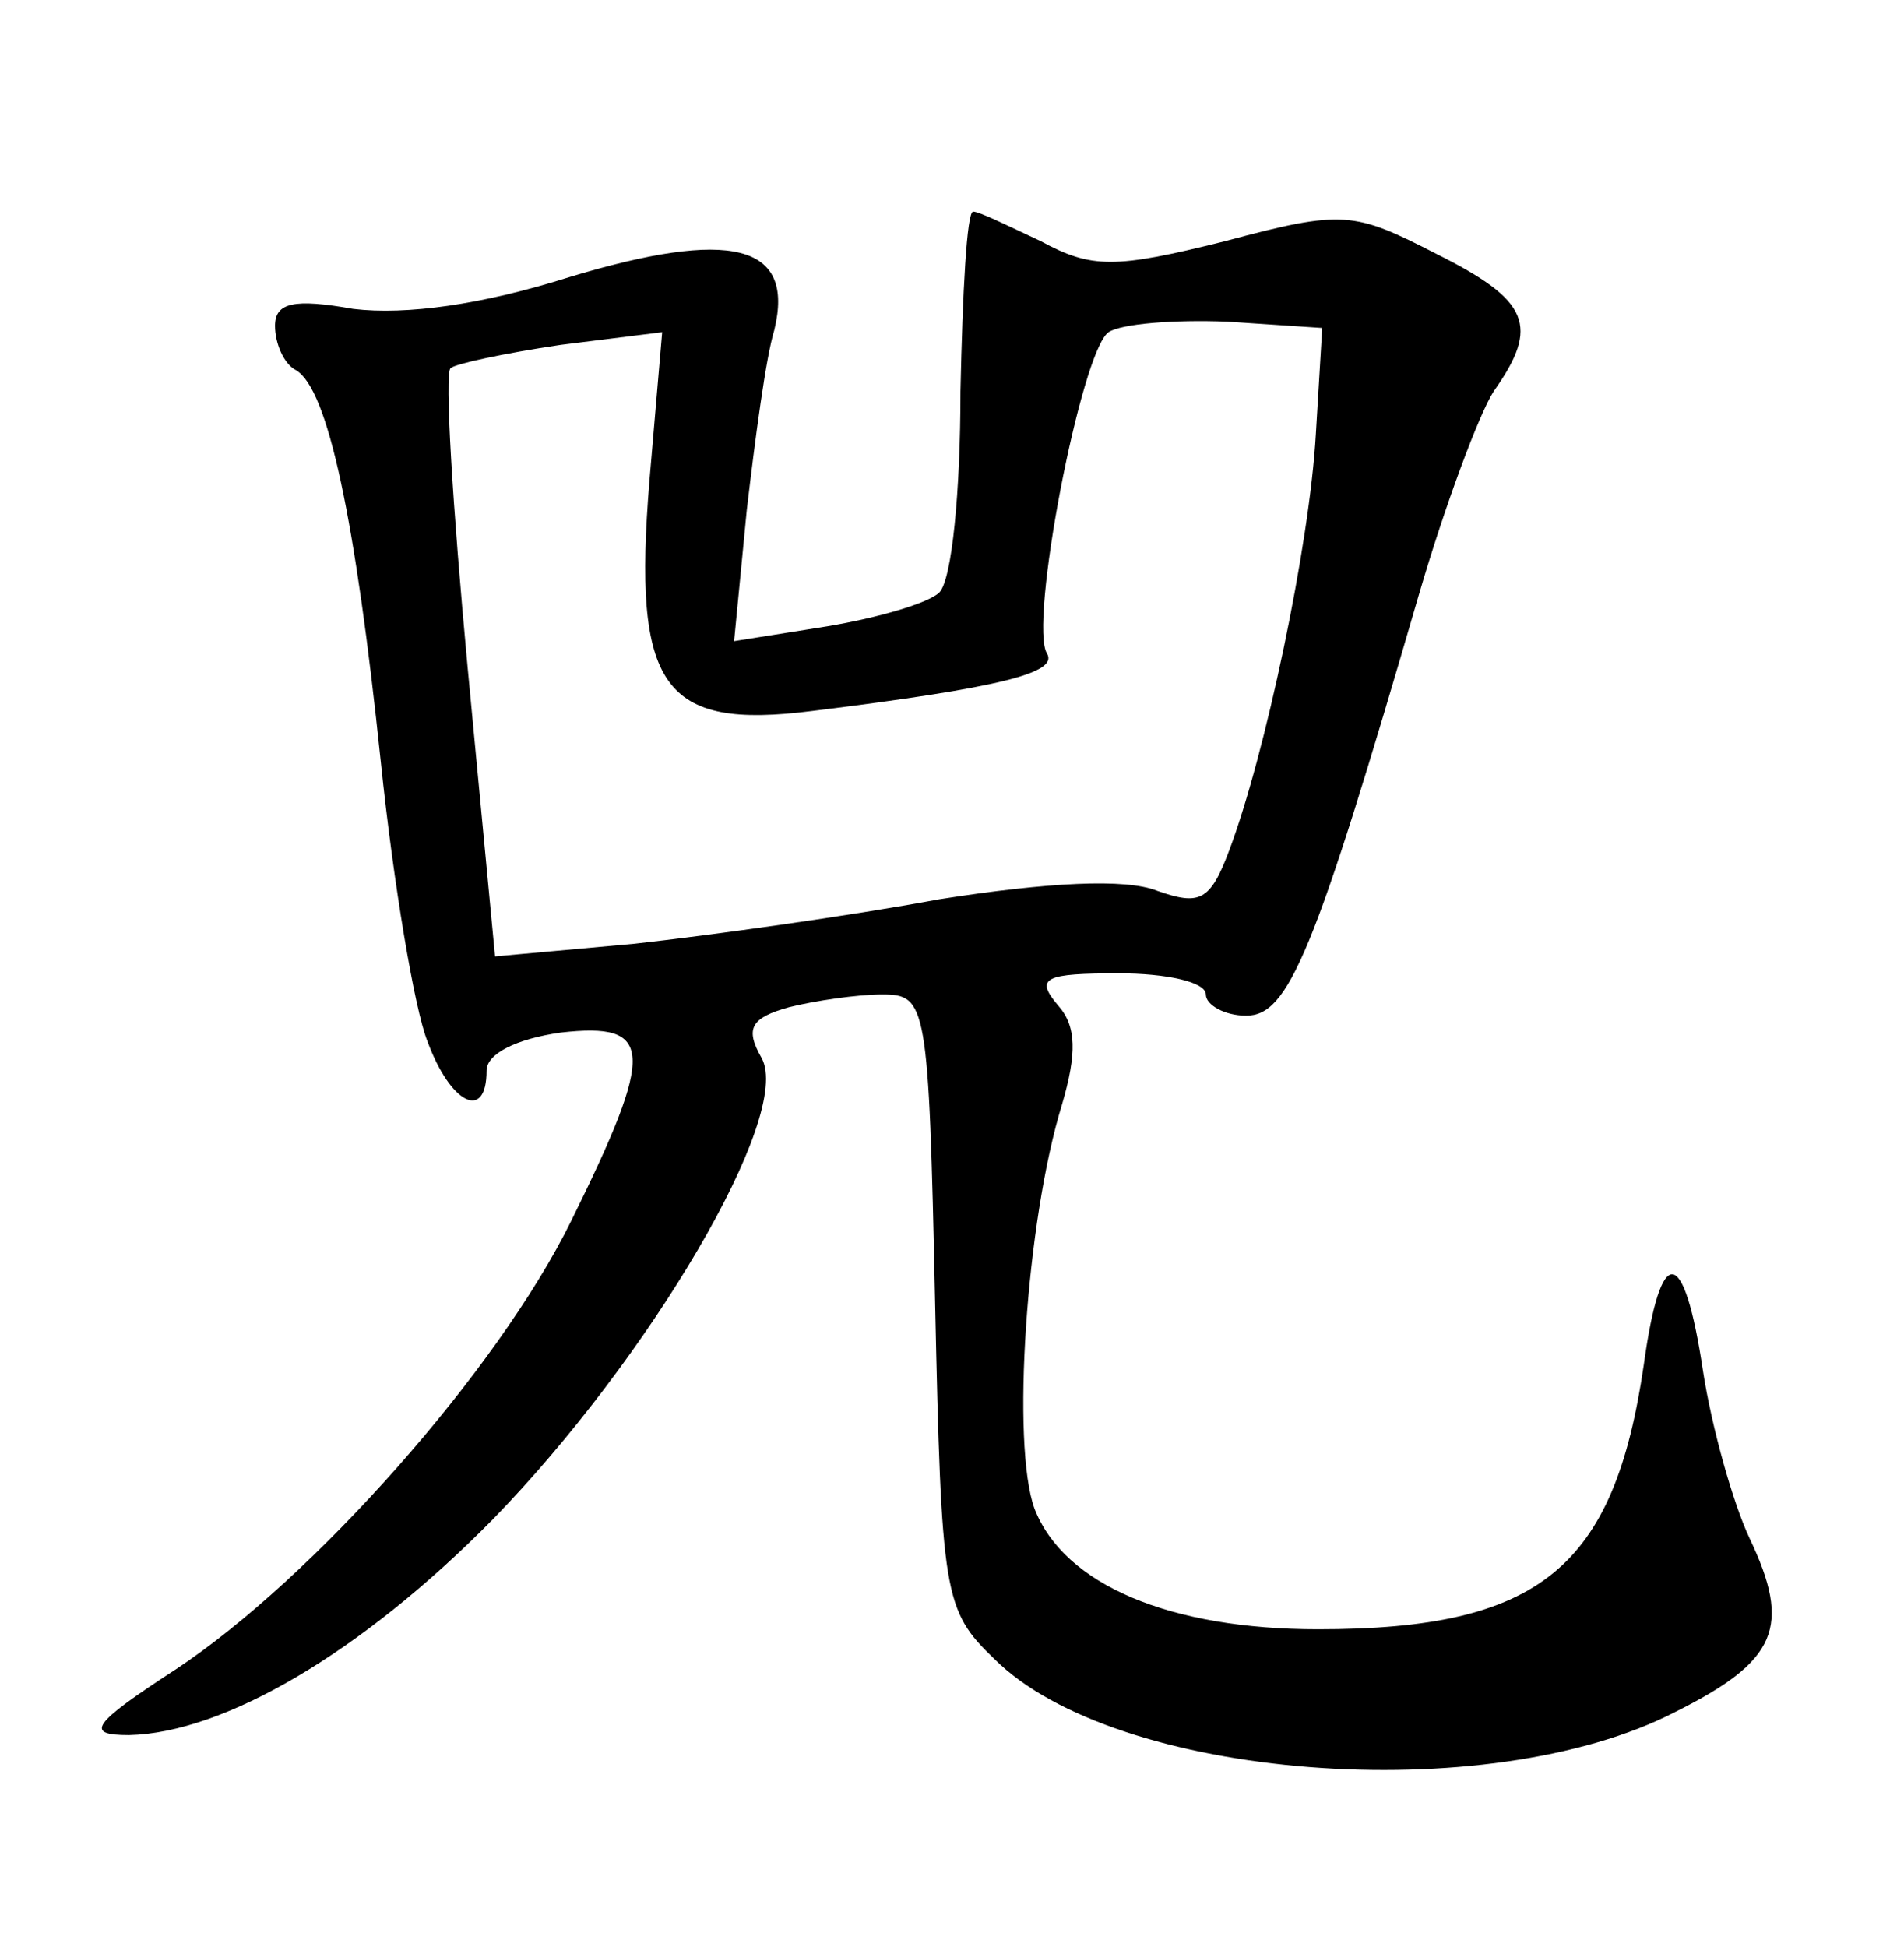 <?xml version="1.0" standalone="no"?>
<!DOCTYPE svg PUBLIC "-//W3C//DTD SVG 20010904//EN"
 "http://www.w3.org/TR/2001/REC-SVG-20010904/DTD/svg10.dtd">
<svg version="1.0" xmlns="http://www.w3.org/2000/svg"
 width="90pt" height="92pt" viewBox="0 0 90 92"
 preserveAspectRatio="xMidYMid meet">
<g transform="translate(0,92) scale(0.1,-0.1)"
fill="#000000" stroke="none">
<path d="M454 735 c0 -47 -4 -89 -10 -95 -5 -5 -29 -12 -53 -16 l-44 -7 6 62
c4 34 9 72 13 85 10 41 -21 48 -97 25 -41 -13 -77 -18 -102 -15 -28 5 -37 3
-37 -8 0 -8 4 -18 10 -21 15 -9 28 -70 40 -185 6 -58 16 -117 22 -132 11 -30
28 -38 28 -14 0 8 14 15 35 18 44 5 45 -8 5 -89 -35 -71 -122 -169 -187 -212
-40 -26 -43 -31 -22 -31 45 1 110 39 172 102 74 76 142 191 127 218 -8 14 -5
19 13 24 12 3 32 6 44 6 21 0 22 -4 25 -145 3 -139 4 -146 28 -169 57 -57 233
-71 322 -25 48 24 55 40 35 82 -8 17 -18 53 -22 79 -9 60 -20 61 -28 3 -14
-96 -49 -125 -154 -125 -70 0 -120 21 -134 57 -11 30 -4 136 13 191 7 24 7 37
-2 47 -11 13 -6 15 29 15 22 0 41 -4 41 -10 0 -5 9 -10 19 -10 20 0 32 28 82
200 12 41 28 84 35 95 22 31 17 43 -27 65 -39 20 -44 21 -100 6 -52 -13 -63
-13 -87 0 -15 7 -29 14 -32 14 -3 0 -5 -38 -6 -85z m168 -20 c-3 -53 -24 -152
-41 -197 -9 -24 -14 -26 -34 -19 -15 6 -52 4 -103 -4 -43 -8 -108 -17 -144
-21 l-66 -6 -13 137 c-7 75 -11 139 -8 141 2 2 25 7 52 11 l48 6 -6 -70 c-8
-98 6 -118 77 -109 89 11 116 18 111 27 -9 13 16 143 29 152 6 4 31 6 56 5
l45 -3 -3 -50z"/>
</g>
</svg>
